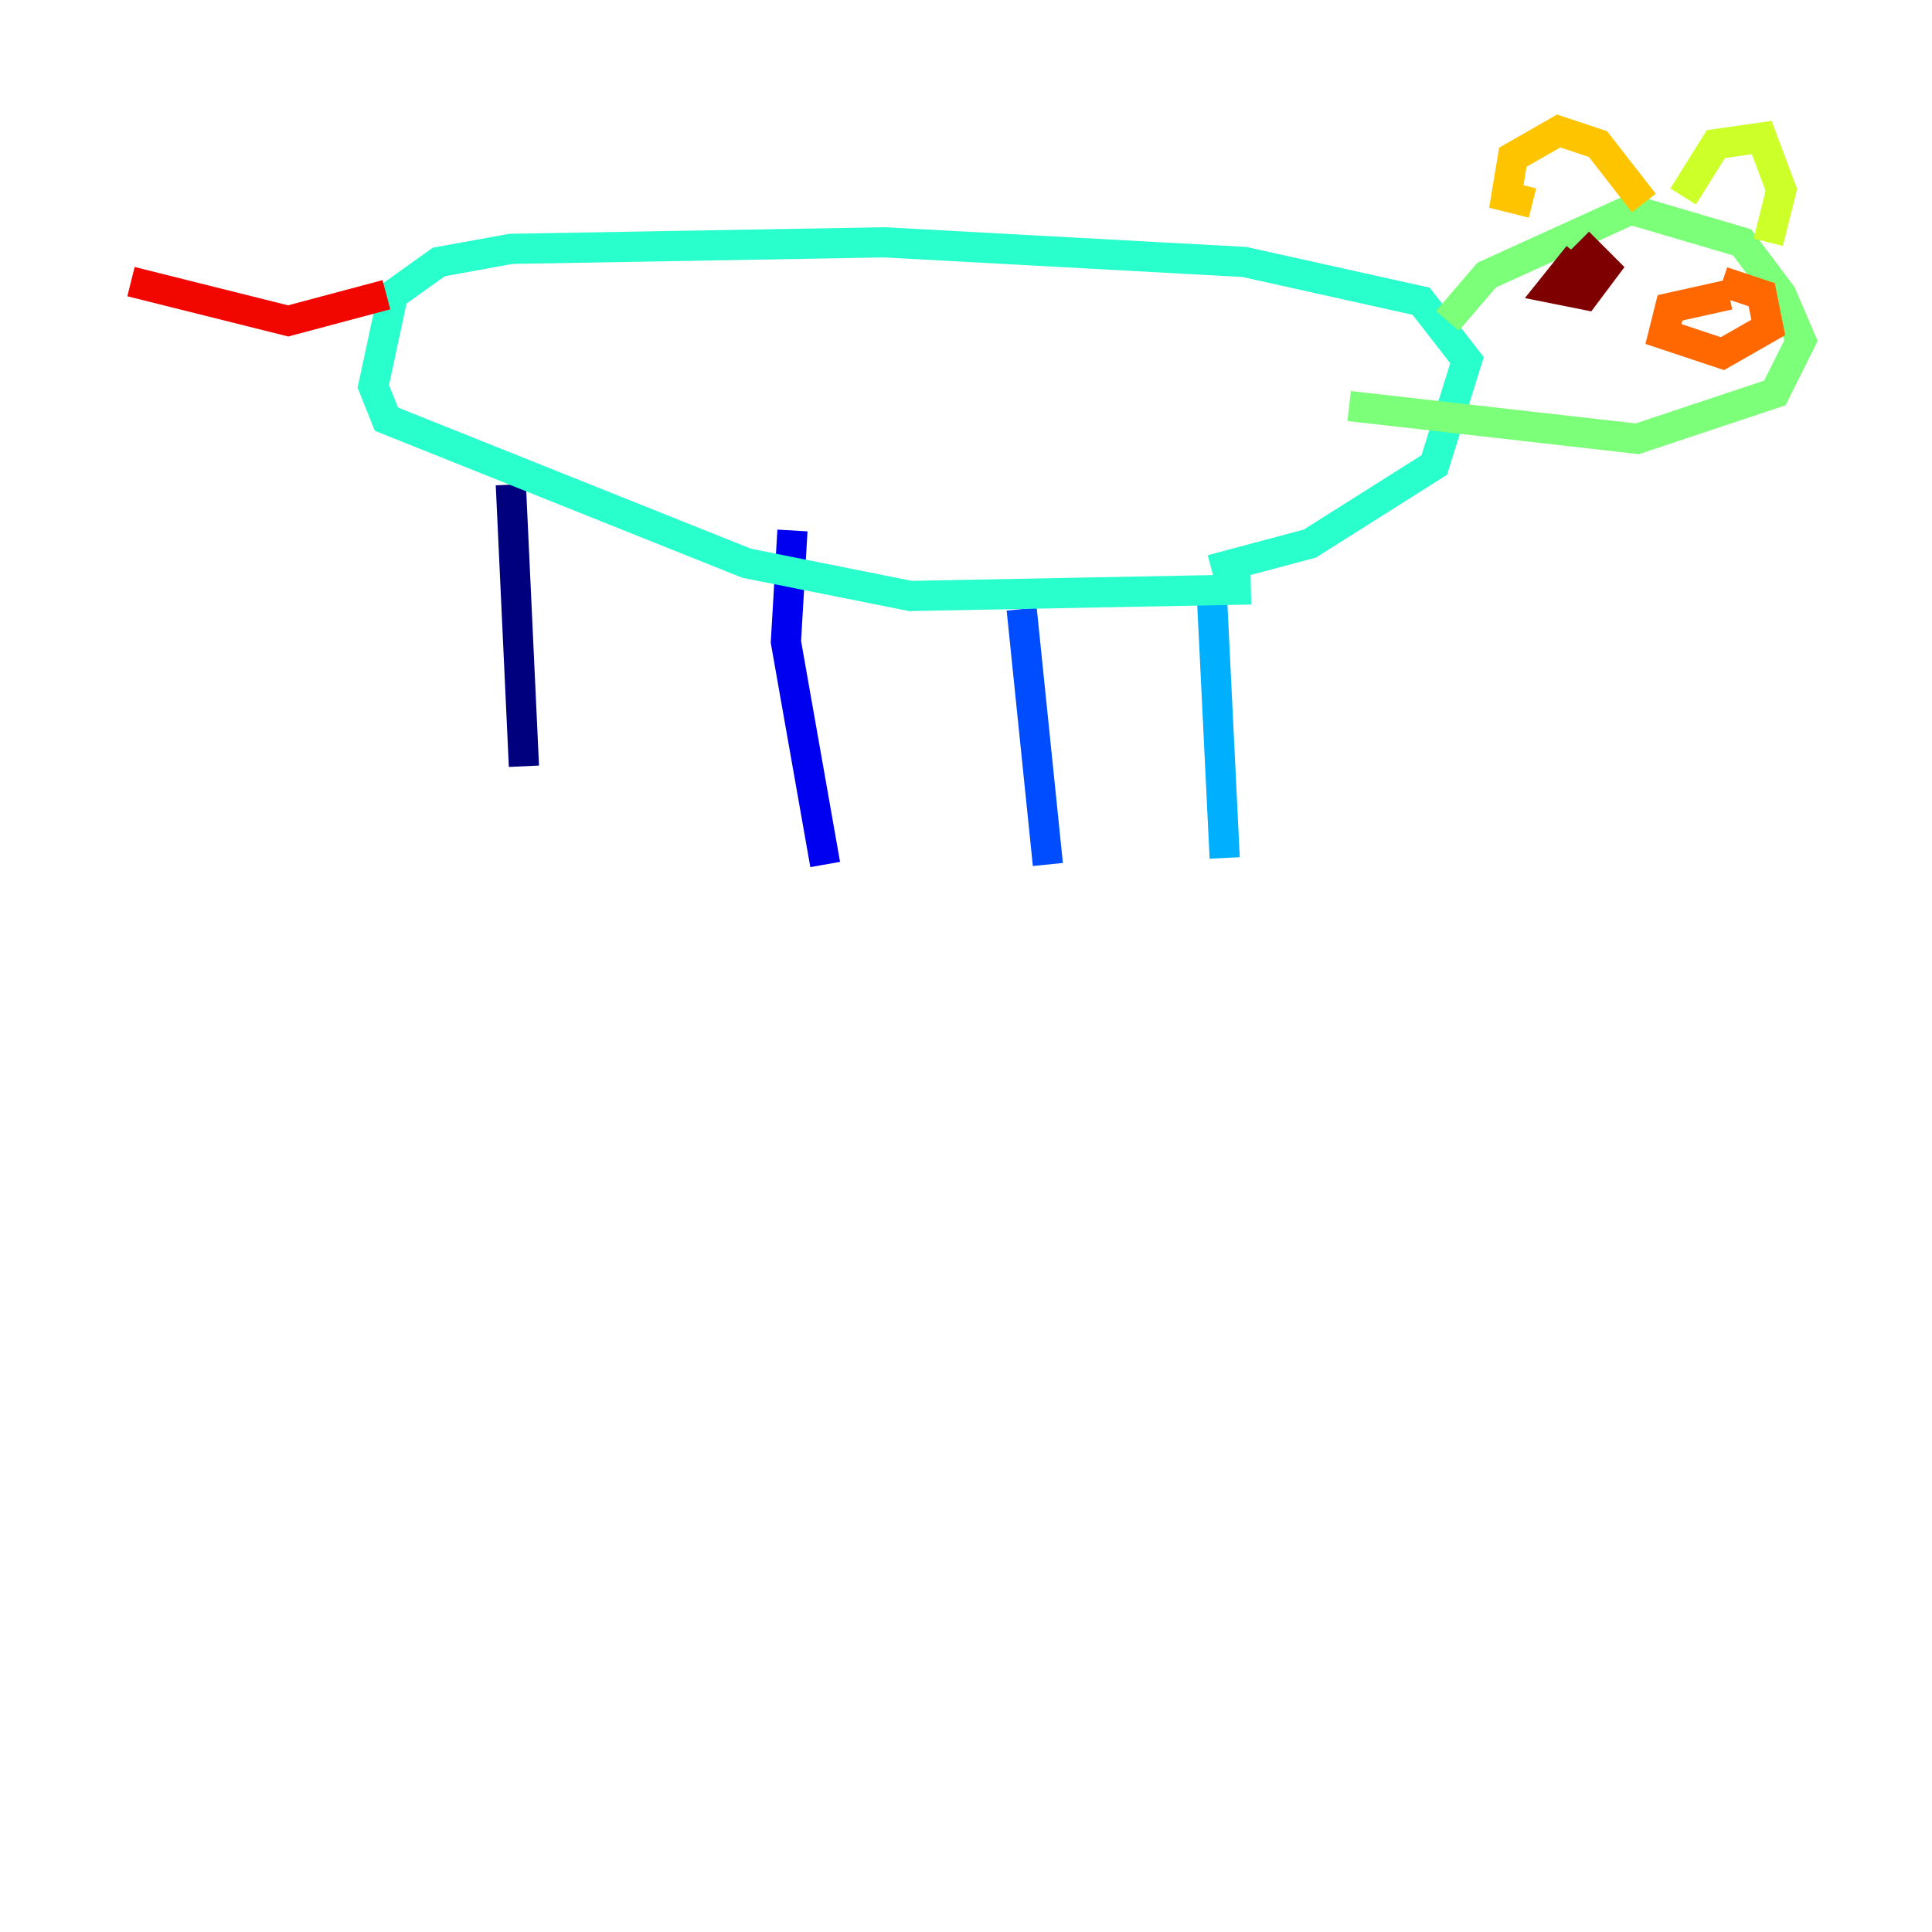 <?xml version="1.0" encoding="utf-8" ?>
<svg baseProfile="tiny" height="128" version="1.2" viewBox="0,0,128,128" width="128" xmlns="http://www.w3.org/2000/svg" xmlns:ev="http://www.w3.org/2001/xml-events" xmlns:xlink="http://www.w3.org/1999/xlink"><defs /><polyline fill="none" points="34.712,50.766 33.844,32.108" stroke="#00007f" stroke-width="2" /><polyline fill="none" points="54.671,57.275 52.068,42.522 52.502,35.146" stroke="#0000f1" stroke-width="2" /><polyline fill="none" points="69.424,57.275 67.688,40.352" stroke="#004cff" stroke-width="2" /><polyline fill="none" points="81.139,56.841 80.271,39.051" stroke="#00b0ff" stroke-width="2" /><polyline fill="none" points="82.875,39.051 60.312,39.485 49.464,37.315 25.6,27.77 24.732,25.6 26.034,19.525 29.071,17.356 33.844,16.488 58.576,16.054 82.441,17.356 94.156,19.959 97.193,23.864 95.024,30.807 86.78,36.014 80.271,37.749" stroke="#29ffcd" stroke-width="2" /><polyline fill="none" points="95.891,21.261 98.495,18.224 108.041,13.885 115.417,16.054 118.02,19.525 119.322,22.563 117.586,26.034 108.475,29.071 89.383,26.902" stroke="#7cff79" stroke-width="2" /><polyline fill="none" points="111.512,13.017 113.681,9.546 116.719,9.112 118.02,12.583 117.153,16.054" stroke="#cdff29" stroke-width="2" /><polyline fill="none" points="108.909,13.451 105.871,9.546 103.268,8.678 100.231,10.414 99.797,13.017 101.532,13.451" stroke="#ffc400" stroke-width="2" /><polyline fill="none" points="114.549,19.525 110.644,20.393 110.21,22.129 114.115,23.43 117.153,21.695 116.719,19.525 114.115,18.658" stroke="#ff6700" stroke-width="2" /><polyline fill="none" points="25.6,19.525 19.091,21.261 8.678,18.658" stroke="#f10700" stroke-width="2" /><polyline fill="none" points="104.57,16.922 102.834,19.091 105.003,19.525 106.305,17.79 104.57,16.054" stroke="#7f0000" stroke-width="2" /></svg>